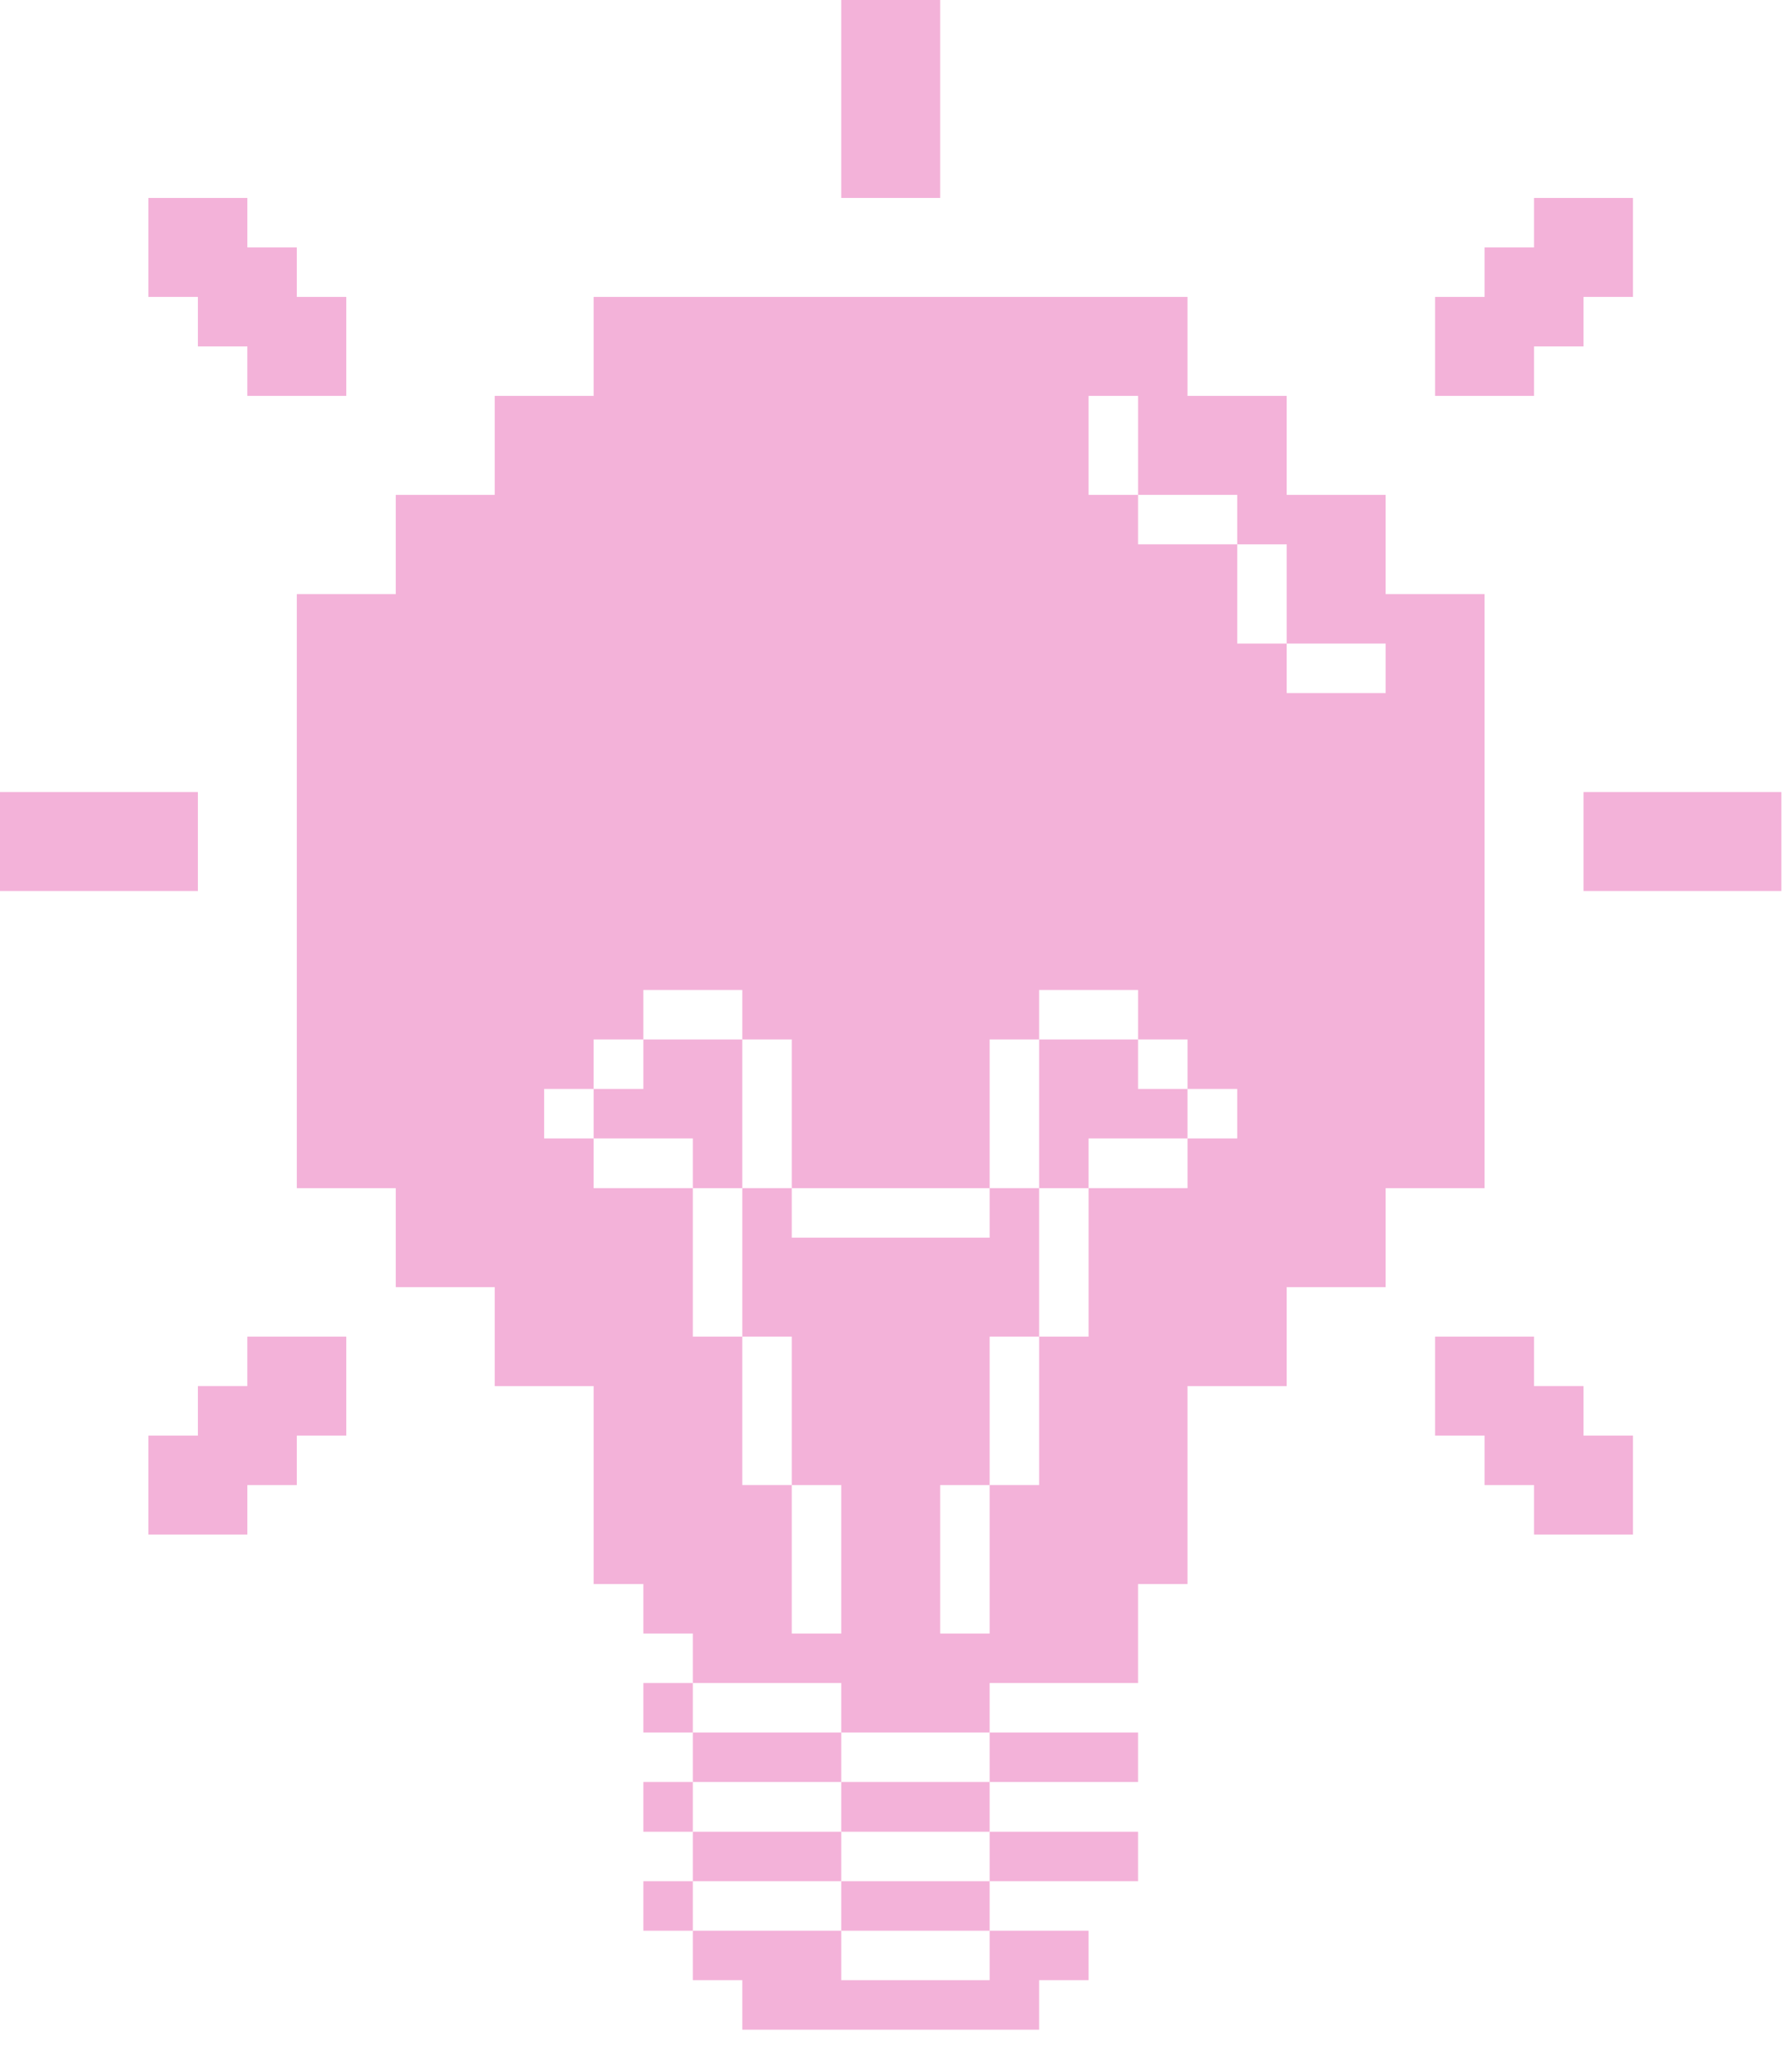 <svg width="71" height="81" viewBox="0 0 71 81" fill="none" xmlns="http://www.w3.org/2000/svg">
<path d="M66.66 31.37H64.7H62.74V33.33V35.29H64.7H66.66H68.62H70.58V33.33V31.37H68.62H66.66Z" fill="#F3B2D9"/>
<path d="M62.74 54.9H60.78V52.94H58.82H56.86V54.9V56.86H58.82V58.82H60.78V60.78H62.74H64.7V58.82V56.86H62.74V54.9Z" fill="#F3B2D9"/>
<path d="M60.78 7.84V9.8H58.82V11.76H56.86V13.72V15.68H58.82H60.78V13.72H62.74V11.76H64.7V9.8V7.84H62.74H60.78Z" fill="#F3B2D9"/>
<path d="M58.82 47.06V45.09V43.13V41.17V39.21V37.25V35.29V33.33V31.37V29.41V27.45V25.49V23.53H56.86H54.9V21.56V19.6H52.94H50.98V17.64V15.68H49.02H47.05V13.72V11.76H45.09H43.13H41.17H39.21H37.25H35.29H33.33H31.37H29.41H27.45H25.49H23.52V13.72V15.68H21.56H19.6V17.64V19.6H17.64H15.68V21.56V23.53H13.72H11.76V25.49V27.45V29.41V31.37V33.33V35.29V37.25V39.21V41.17V43.13V45.09V47.06H13.72H15.68V49.02V50.98H17.64H19.6V52.94V54.9H21.56H23.52V56.86V58.82V60.78V62.74H25.49V64.7H27.45V66.66H29.41H31.37H33.33V68.62H35.29H37.25H39.21V66.66H41.17H43.13H45.09V64.7V62.74H47.05V60.78V58.82V56.86V54.9H49.02H50.98V52.94V50.98H52.94H54.9V49.02V47.06H56.86H58.82ZM45.09 17.64V19.6H47.05H49.02V21.56H50.98V23.53V25.49H52.94H54.9V27.45H52.94H50.98V25.49H49.02V23.53V21.56H47.05H45.09V19.6H43.13V17.64V15.68H45.09V17.64ZM37.25 64.7V62.74V60.78V58.82H39.21V56.86V54.9V52.94H41.17V50.98V49.02V47.06H39.21V49.02H37.25H35.29H33.33H31.37V47.06H29.41V49.02V50.98V52.94H31.37V54.9V56.86V58.82H33.33V60.78V62.74V64.7H31.37V62.74V60.78V58.82H29.41V56.86V54.9V52.94H27.45V50.98V49.02V47.06H25.49H23.52V45.09H21.56V43.13H23.52V41.17H25.49V39.21H27.45H29.41V41.17H31.37V43.13V45.09V47.06H33.33H35.29H37.25H39.21V45.09V43.13V41.17H41.17V39.21H43.13H45.09V41.17H47.05V43.13H49.02V45.09H47.05V47.06H45.09H43.13V49.02V50.98V52.94H41.17V54.9V56.86V58.82H39.21V60.78V62.74V64.7H37.25Z" fill="#F3B2D9"/>
<path d="M43.13 45.09H45.09H47.05V43.13H45.09V41.17H43.13H41.17V43.13V45.09V47.06H43.13V45.09Z" fill="#F3B2D9"/>
<path d="M41.17 74.51H43.13H45.09V72.55H43.13H41.17H39.21V74.51H41.17Z" fill="#F3B2D9"/>
<path d="M41.17 70.58H43.13H45.09V68.62H43.13H41.17H39.21V70.58H41.17Z" fill="#F3B2D9"/>
<path d="M37.25 78.43H35.29H33.33V76.47H31.37H29.41H27.45V78.43H29.41V80.39H31.37H33.33H35.29H37.25H39.21H41.17V78.43H43.13V76.47H41.17H39.21V78.43H37.25Z" fill="#F3B2D9"/>
<path d="M35.29 74.51H33.33V76.47H35.29H37.25H39.21V74.51H37.25H35.29Z" fill="#F3B2D9"/>
<path d="M35.29 70.58H33.33V72.55H35.29H37.25H39.21V70.58H37.25H35.29Z" fill="#F3B2D9"/>
<path d="M33.33 0V1.96V3.92V5.88V7.84H35.29H37.25V5.88V3.92V1.96V0H35.29H33.33Z" fill="#F3B2D9"/>
<path d="M31.37 74.51H33.33V72.55H31.37H29.41H27.45V74.51H29.41H31.37Z" fill="#F3B2D9"/>
<path d="M31.37 70.58H33.33V68.62H31.37H29.41H27.45V70.58H29.41H31.37Z" fill="#F3B2D9"/>
<path d="M29.41 43.13V41.17H27.45H25.49V43.13H23.52V45.09H25.49H27.45V47.06H29.41V45.09V43.13Z" fill="#F3B2D9"/>
<path d="M27.45 74.51H25.49V76.47H27.45V74.51Z" fill="#F3B2D9"/>
<path d="M27.45 70.58H25.49V72.55H27.45V70.58Z" fill="#F3B2D9"/>
<path d="M27.45 66.66H25.49V68.62H27.45V66.66Z" fill="#F3B2D9"/>
<path d="M9.8 52.94V54.9H7.84V56.86H5.88V58.82V60.78H7.84H9.8V58.82H11.76V56.86H13.72V54.9V52.94H11.76H9.8Z" fill="#F3B2D9"/>
<path d="M7.84 13.72H9.8V15.68H11.76H13.72V13.72V11.76H11.76V9.8H9.8V7.84H7.84H5.88V9.8V11.76H7.84V13.72Z" fill="#F3B2D9"/>
<path d="M7.84 35.29V33.33V31.37H5.88H3.92H1.96H0V33.33V35.29H1.96H3.92H5.88H7.84Z" fill="#F3B2D9"/>
</svg>
